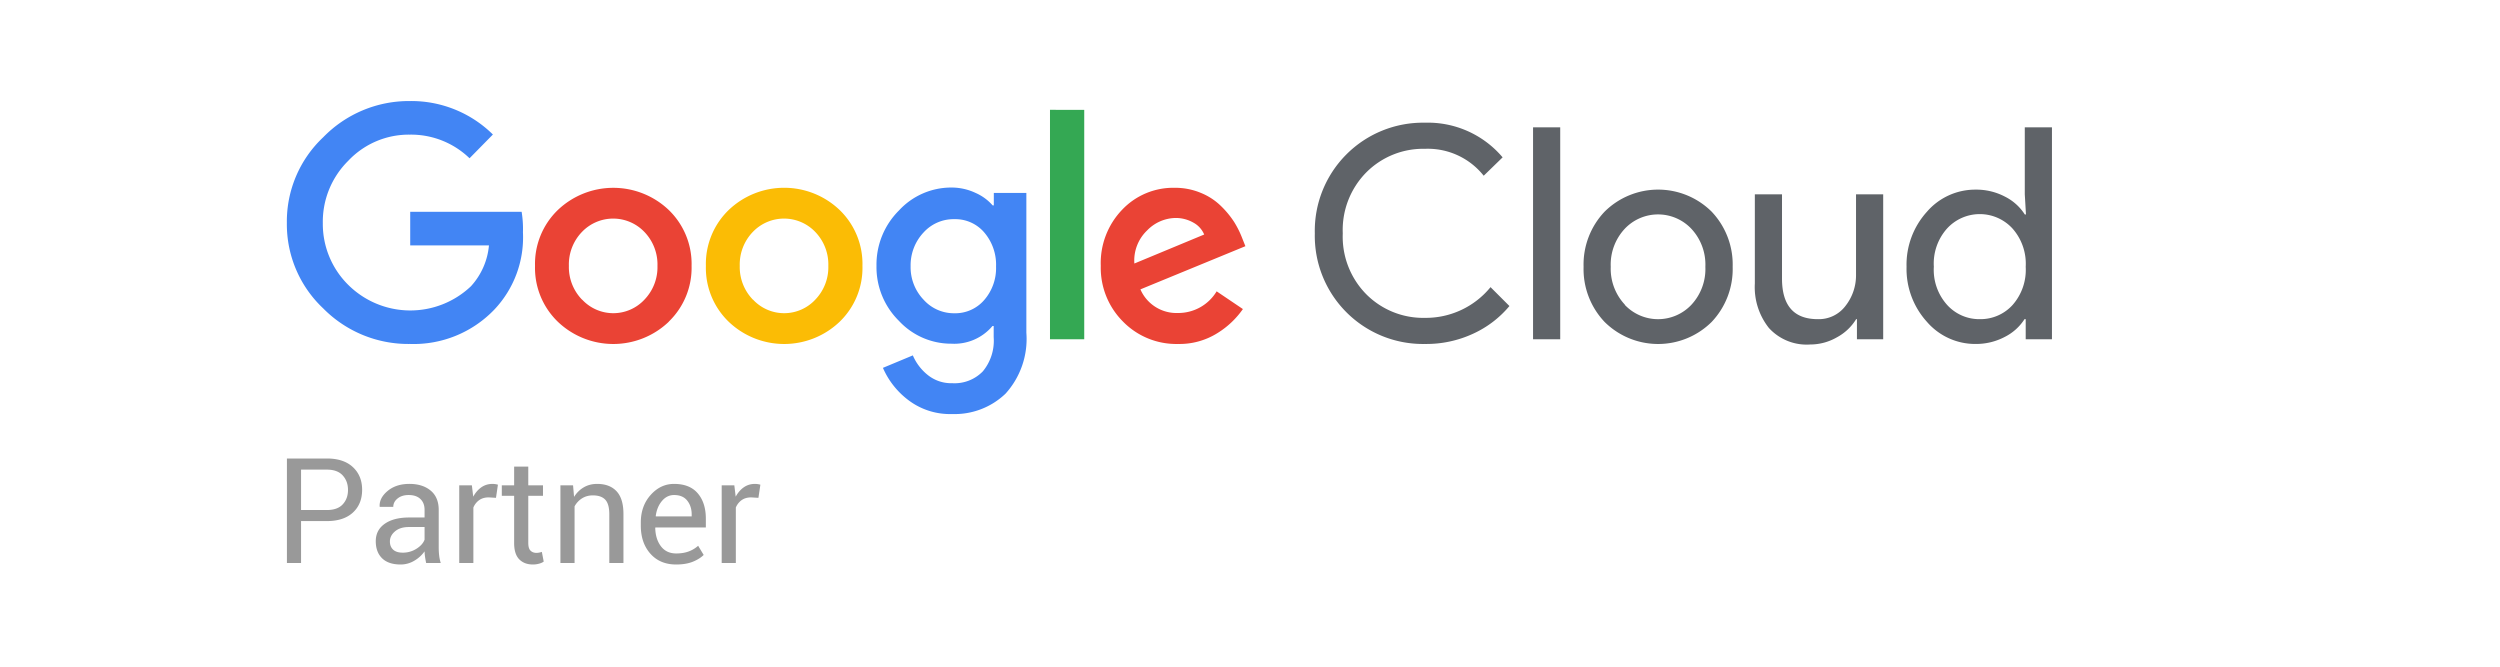 <svg xmlns="http://www.w3.org/2000/svg" width="300" height="80" viewBox="0 0 300 80">
    <g fill="none" fill-rule="evenodd">
        <path fill="#FFF" d="M0 0h300v80H0z"/>
        <path fill="#4285F4" fill-rule="nonzero" d="M49.18 41.276c-3.901.05-7.654-1.492-10.394-4.268a13.858 13.858 0 0 1-4.363-10.268 13.874 13.874 0 0 1 4.363-10.268 14.346 14.346 0 0 1 10.393-4.346 13.921 13.921 0 0 1 9.969 4.016l-2.803 2.85a10.094 10.094 0 0 0-7.166-2.835 9.984 9.984 0 0 0-7.401 3.15 10.283 10.283 0 0 0-3.04 7.48 10.283 10.283 0 0 0 3.04 7.386 10.567 10.567 0 0 0 14.74.173 8.378 8.378 0 0 0 2.157-4.897h-9.449v-4.032h13.37c.132.812.185 1.635.158 2.457a12.598 12.598 0 0 1-3.449 9.291 13.402 13.402 0 0 1-10.126 4.11z"/>
        <path fill="#EA4335" fill-rule="nonzero" d="M80.266 38.598a9.638 9.638 0 0 1-13.339 0 8.976 8.976 0 0 1-2.724-6.692 8.992 8.992 0 0 1 2.724-6.693 9.654 9.654 0 0 1 13.339 0 8.992 8.992 0 0 1 2.724 6.693 8.976 8.976 0 0 1-2.74 6.692h.016zm-10.394-2.63a5.102 5.102 0 0 0 7.449 0 5.606 5.606 0 0 0 1.575-4.062 5.622 5.622 0 0 0-1.575-4.08 5.181 5.181 0 0 0-7.48 0 5.622 5.622 0 0 0-1.575 4.08 5.606 5.606 0 0 0 1.59 4.063h.016z"/>
        <path fill="#FBBC05" fill-rule="nonzero" d="M100.77 38.598a9.638 9.638 0 0 1-13.339 0 8.976 8.976 0 0 1-2.724-6.692 8.992 8.992 0 0 1 2.724-6.693 9.638 9.638 0 0 1 13.339 0 8.992 8.992 0 0 1 2.724 6.693 8.976 8.976 0 0 1-2.724 6.692zm-10.394-2.63a5.102 5.102 0 0 0 7.449 0 5.606 5.606 0 0 0 1.575-4.062 5.622 5.622 0 0 0-1.575-4.08 5.181 5.181 0 0 0-7.48 0 5.622 5.622 0 0 0-1.575 4.08 5.606 5.606 0 0 0 1.59 4.063h.016z"/>
        <path fill="#4285F4" fill-rule="nonzero" d="M114.25 49.685a8.252 8.252 0 0 1-5.244-1.67 9.654 9.654 0 0 1-3.055-3.873l3.59-1.496a6.047 6.047 0 0 0 1.78 2.346 4.488 4.488 0 0 0 2.945.992 4.724 4.724 0 0 0 3.67-1.417 5.748 5.748 0 0 0 1.306-4.095v-1.354h-.142a6 6 0 0 1-4.929 2.126 8.551 8.551 0 0 1-6.299-2.74 9.055 9.055 0 0 1-2.693-6.598 9.15 9.15 0 0 1 2.693-6.646 8.535 8.535 0 0 1 6.3-2.756 6.772 6.772 0 0 1 2.897.646 5.827 5.827 0 0 1 2.047 1.496h.142V23.15h3.905V39.92a9.78 9.78 0 0 1-2.503 7.323 8.819 8.819 0 0 1-6.41 2.441zm.284-12.094a4.583 4.583 0 0 0 3.559-1.575 5.827 5.827 0 0 0 1.433-4.032 5.953 5.953 0 0 0-1.433-4.11 4.567 4.567 0 0 0-3.56-1.575 4.866 4.866 0 0 0-3.684 1.575 5.748 5.748 0 0 0-1.575 4.079 5.638 5.638 0 0 0 1.575 4.031 4.882 4.882 0 0 0 3.685 1.607z"/>
        <path fill="#34A853" fill-rule="nonzero" d="M130.108 13.181V40.71h-4.11V13.18z"/>
        <path fill="#EA4335" fill-rule="nonzero" d="M141.384 41.276a8.945 8.945 0 0 1-6.63-2.693 9.118 9.118 0 0 1-2.661-6.677 9.228 9.228 0 0 1 2.567-6.74 8.44 8.44 0 0 1 6.299-2.63 7.953 7.953 0 0 1 3.15.614 7.417 7.417 0 0 1 2.409 1.574 11.024 11.024 0 0 1 1.575 1.906c.365.584.676 1.201.929 1.842l.425 1.071-12.598 5.181a4.724 4.724 0 0 0 4.535 2.835 5.37 5.37 0 0 0 4.614-2.598l3.15 2.126a10.378 10.378 0 0 1-3.024 2.866 8.567 8.567 0 0 1-4.74 1.323zm-5.26-9.654l8.378-3.48a2.898 2.898 0 0 0-1.307-1.433 4.268 4.268 0 0 0-2.158-.552 4.866 4.866 0 0 0-3.385 1.497 4.992 4.992 0 0 0-1.528 3.968z"/>
        <path fill="#5F6368" d="M170.974 41.276A12.976 12.976 0 0 1 157.778 28a12.976 12.976 0 0 1 13.196-13.276 11.748 11.748 0 0 1 9.34 4.158l-2.269 2.205a8.567 8.567 0 0 0-7.055-3.229 9.622 9.622 0 0 0-7.008 2.803 9.827 9.827 0 0 0-2.85 7.339 9.827 9.827 0 0 0 2.85 7.339 9.622 9.622 0 0 0 7.008 2.803 10.016 10.016 0 0 0 7.874-3.685l2.268 2.267a12.378 12.378 0 0 1-4.362 3.323 13.354 13.354 0 0 1-5.796 1.229zM187.226 40.709h-3.26V15.276h3.26z"/>
        <path fill="#5F6368" fill-rule="nonzero" d="M192.55 25.402a9.118 9.118 0 0 1 12.85 0 9.213 9.213 0 0 1 2.52 6.614 9.213 9.213 0 0 1-2.52 6.614 9.118 9.118 0 0 1-12.85 0 9.213 9.213 0 0 1-2.52-6.614 9.213 9.213 0 0 1 2.52-6.614zm2.424 11.18a5.496 5.496 0 0 0 7.985 0 6.3 6.3 0 0 0 1.685-4.566 6.3 6.3 0 0 0-1.685-4.567 5.496 5.496 0 0 0-7.985 0 6.3 6.3 0 0 0-1.685 4.567 6.3 6.3 0 0 0 1.701 4.55l-.016.017z"/>
        <path fill="#5F6368" d="M225.982 40.709h-3.15v-2.41h-.094a6.063 6.063 0 0 1-2.299 2.173 6.425 6.425 0 0 1-3.228.867 6.126 6.126 0 0 1-4.945-1.985 7.874 7.874 0 0 1-1.685-5.323V23.323h3.26v10.11c0 3.244 1.433 4.866 4.299 4.866a4 4 0 0 0 3.307-1.575 5.937 5.937 0 0 0 1.276-3.763v-9.638h3.26v17.386z"/>
        <path fill="#5F6368" fill-rule="nonzero" d="M237.053 41.276a7.654 7.654 0 0 1-5.827-2.662 9.449 9.449 0 0 1-2.44-6.598 9.449 9.449 0 0 1 2.44-6.599 7.654 7.654 0 0 1 5.827-2.661 7.386 7.386 0 0 1 3.56.85 6.031 6.031 0 0 1 2.361 2.126h.142l-.142-2.41v-8.046h3.26v25.433h-3.15v-2.41h-.141a6.031 6.031 0 0 1-2.362 2.126 7.386 7.386 0 0 1-3.528.85zm.536-2.977a5.197 5.197 0 0 0 3.92-1.7 6.378 6.378 0 0 0 1.576-4.583 6.378 6.378 0 0 0-1.575-4.583 5.323 5.323 0 0 0-7.874 0A6.3 6.3 0 0 0 232.06 32a6.3 6.3 0 0 0 1.575 4.567 5.197 5.197 0 0 0 3.953 1.732z"/>
        <path fill="#999" d="M36.127 62.53v5.03H34.43V55.02h4.797c1.338 0 2.377.344 3.118 1.033.74.69 1.11 1.596 1.11 2.722 0 1.142-.37 2.054-1.11 2.734-.74.68-1.78 1.02-3.118 1.02h-3.1zm0-1.327h3.1c.85 0 1.484-.228 1.903-.684.42-.457.63-1.032.63-1.727 0-.695-.212-1.275-.634-1.74-.422-.465-1.055-.697-1.899-.697h-3.1v4.848zm15.01 6.356c-.057-.281-.101-.53-.133-.745a5.468 5.468 0 0 1-.056-.65 3.956 3.956 0 0 1-1.235 1.124 3.16 3.16 0 0 1-1.641.452c-.97 0-1.71-.248-2.218-.745s-.762-1.181-.762-2.054c0-.89.36-1.586 1.08-2.089.721-.502 1.699-.753 2.933-.753h1.843v-.922c0-.545-.166-.977-.5-1.296-.332-.318-.803-.478-1.412-.478-.545 0-.988.14-1.33.418-.342.278-.513.613-.513 1.003h-1.619l-.017-.051c-.034-.678.286-1.298.96-1.86.675-.563 1.546-.845 2.614-.845 1.057 0 1.906.269 2.55.806.642.536.964 1.31.964 2.32v4.488c0 .333.017.654.052.964.034.31.097.614.19.913h-1.75zm-2.815-1.24a3.02 3.02 0 0 0 1.662-.474c.494-.316.815-.677.964-1.085v-1.516h-1.903c-.683 0-1.23.173-1.64.517-.411.345-.616.75-.616 1.214 0 .414.129.741.387.982.259.241.64.362 1.146.362zm11.196-6.58l-.87-.052c-.448 0-.826.107-1.133.32a2.044 2.044 0 0 0-.71.895v6.657h-1.697v-9.318h1.516l.163 1.36c.265-.482.59-.858.978-1.128.388-.27.834-.405 1.34-.405a2.397 2.397 0 0 1 .646.095l-.233 1.576zm3.875-3.746v2.248h1.766v1.257h-1.766v5.658c0 .437.09.744.271.922.181.178.42.267.72.267a1.976 1.976 0 0 0 .637-.12l.224 1.162c-.127.103-.312.188-.556.254-.244.066-.49.099-.736.099-.69 0-1.237-.208-1.645-.624-.408-.417-.612-1.07-.612-1.96v-5.658h-1.48v-1.257h1.48v-2.248h1.697zm5.374 2.248l.12 1.386c.31-.494.7-.877 1.168-1.15.468-.272 1-.409 1.597-.409 1.005 0 1.783.295 2.334.883.551.589.827 1.497.827 2.726v5.882h-1.697v-5.848c0-.82-.162-1.403-.486-1.748-.325-.344-.82-.517-1.486-.517-.488 0-.92.118-1.296.353a2.578 2.578 0 0 0-.9.965v6.795H67.25v-9.318h1.516zm12.376 9.499c-1.298 0-2.33-.432-3.096-1.296-.767-.864-1.15-1.985-1.15-3.363v-.38c0-1.326.395-2.43 1.184-3.31.79-.882 1.724-1.323 2.803-1.323 1.258 0 2.208.38 2.851 1.137.643.758.965 1.769.965 3.032v1.059h-6.046l-.026.043c.017.896.244 1.632.68 2.21.437.576 1.048.865 1.835.865.574 0 1.078-.082 1.511-.246a3.475 3.475 0 0 0 1.124-.676l.663 1.102c-.333.328-.772.6-1.317.819-.546.218-1.206.327-1.981.327zm-.259-8.337c-.568 0-1.053.24-1.455.72-.402.479-.649 1.08-.74 1.804l.017.043h4.297v-.224c0-.666-.178-1.223-.534-1.671-.356-.448-.884-.672-1.585-.672zm10.128.336l-.87-.052c-.447 0-.825.107-1.132.32a2.044 2.044 0 0 0-.71.895v6.657h-1.697v-9.318h1.516l.163 1.36c.264-.482.59-.858.978-1.128.387-.27.834-.405 1.339-.405a2.397 2.397 0 0 1 .646.095l-.233 1.576z"/>
    </g>
</svg>
